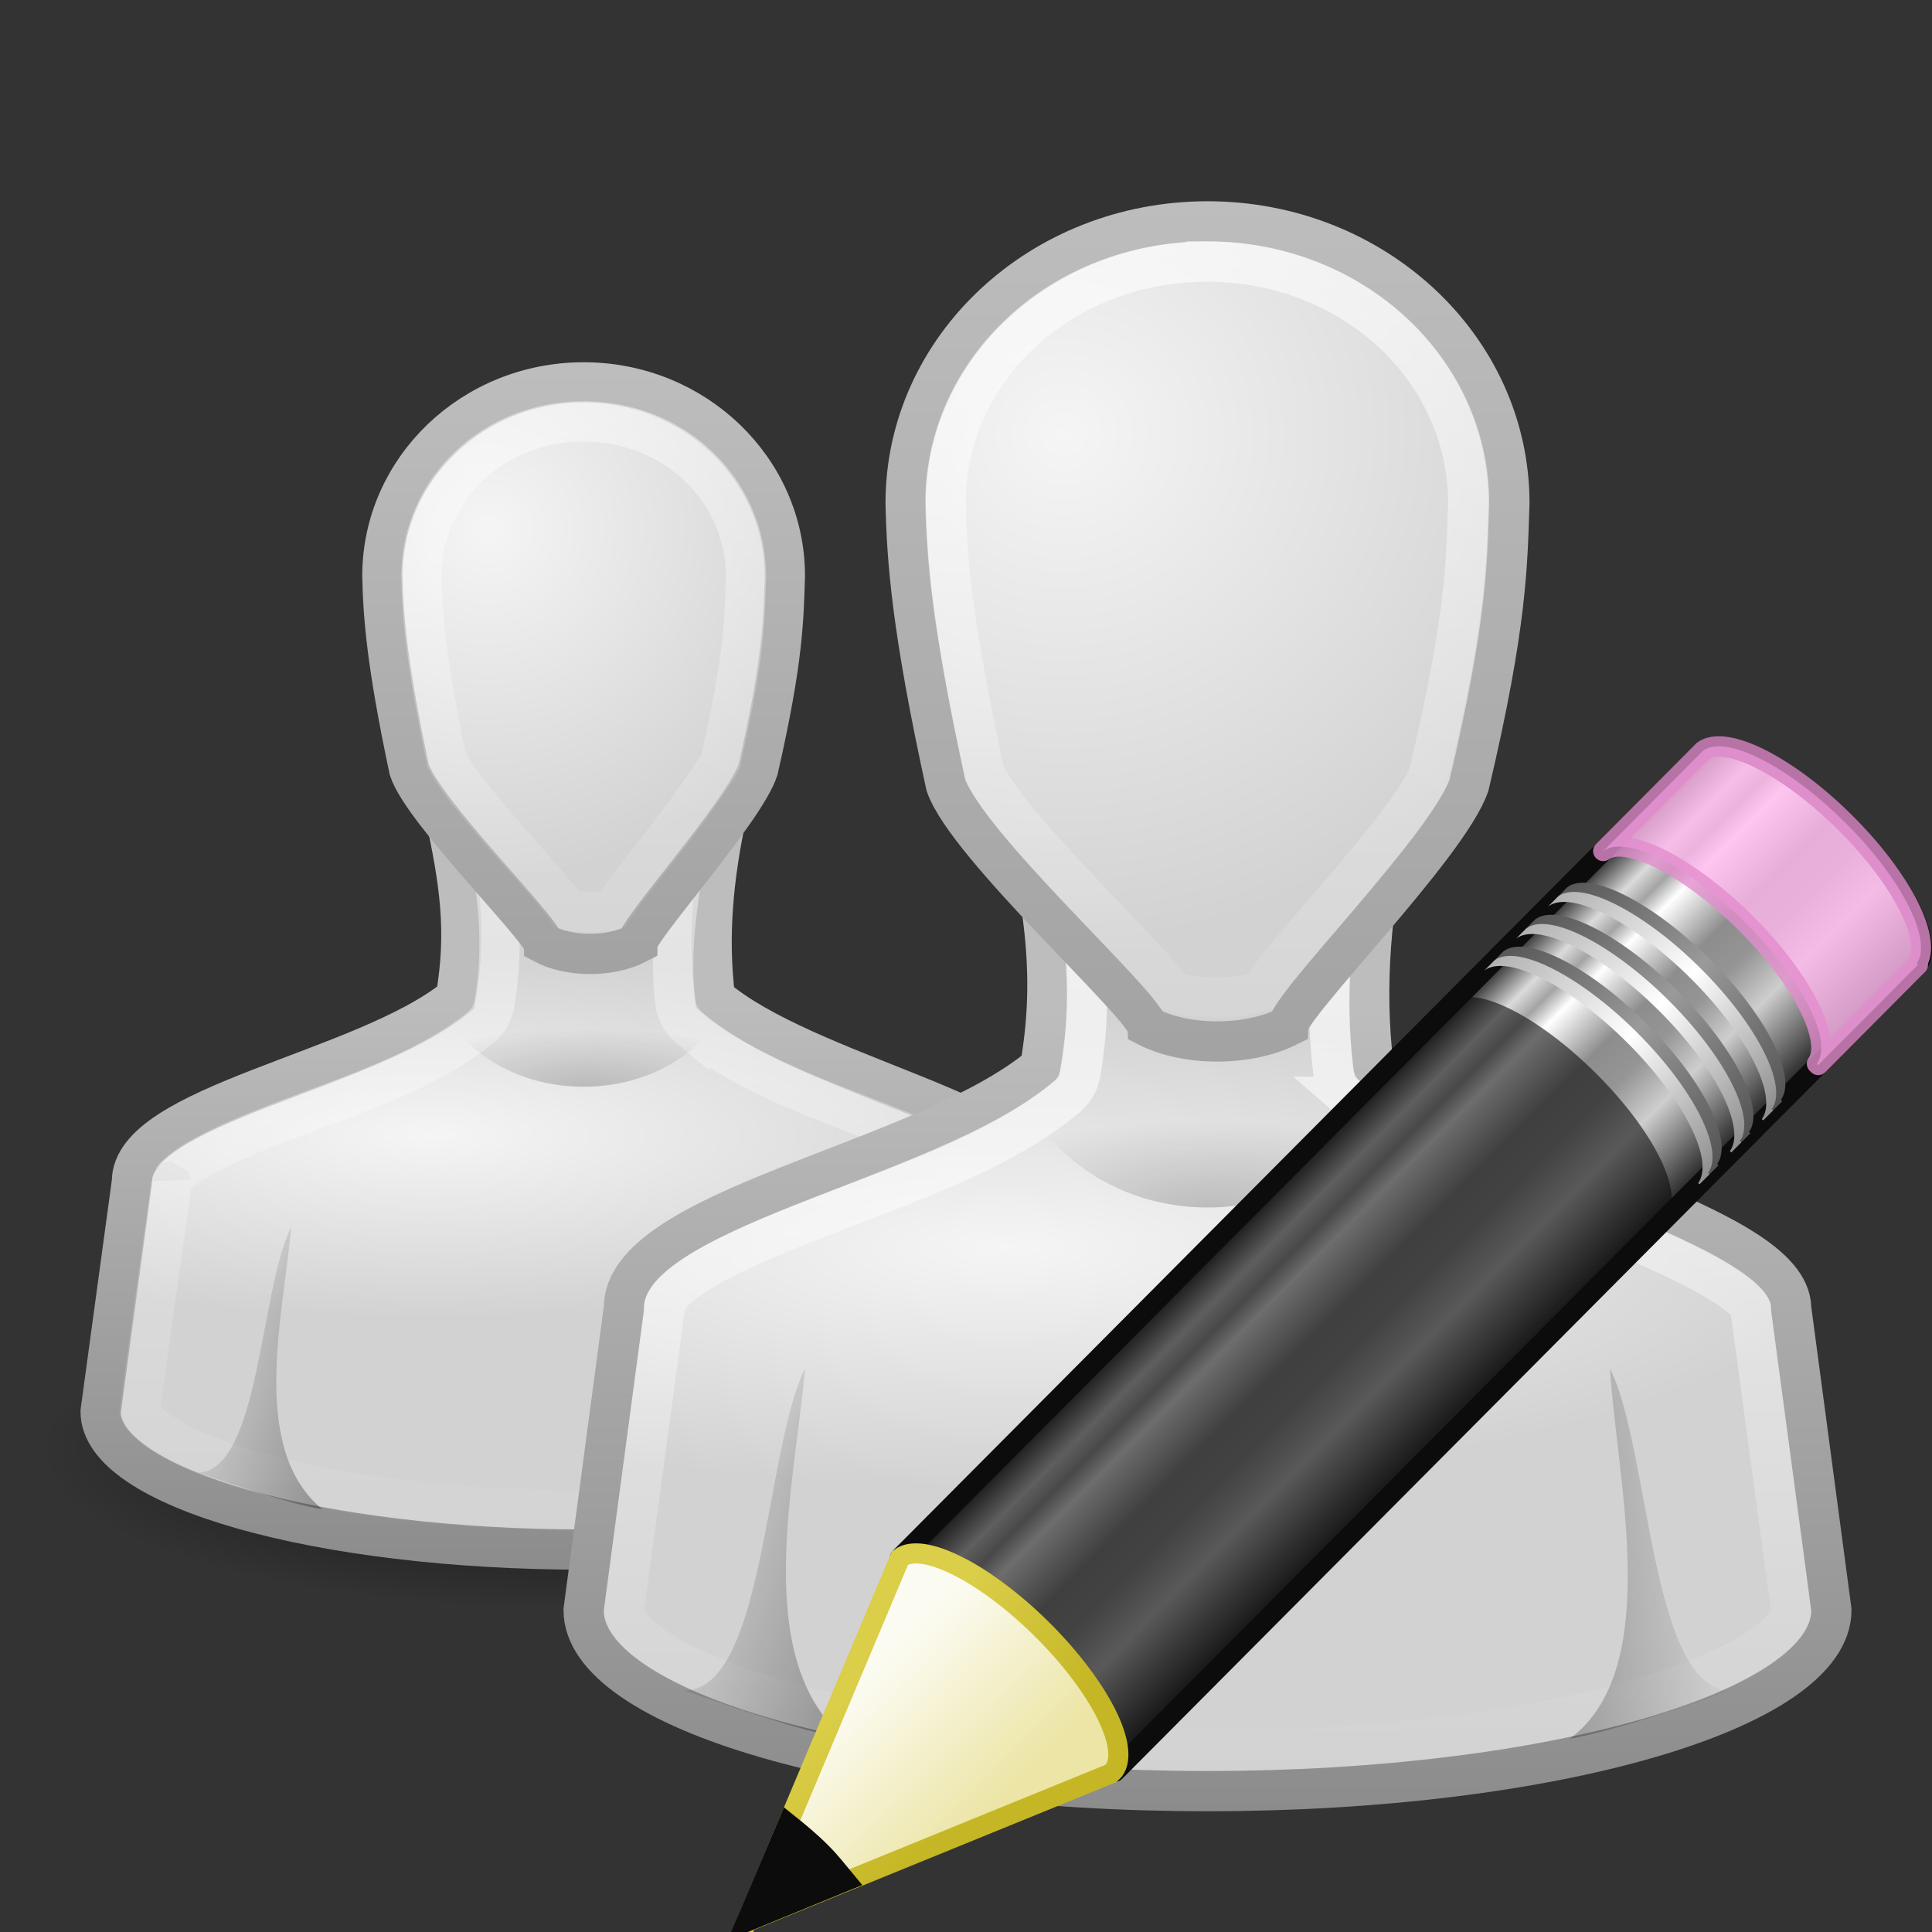 <?xml version="1.0" encoding="UTF-8" standalone="no"?>
<!-- Created with Inkscape (http://www.inkscape.org/) -->

<svg
   xmlns:dc="http://purl.org/dc/elements/1.1/"
   xmlns:cc="http://creativecommons.org/ns#"
   xmlns:rdf="http://www.w3.org/1999/02/22-rdf-syntax-ns#"
   xmlns:svg="http://www.w3.org/2000/svg"
   xmlns="http://www.w3.org/2000/svg"
   xmlns:xlink="http://www.w3.org/1999/xlink"
   xmlns:sodipodi="http://sodipodi.sourceforge.net/DTD/sodipodi-0.dtd"
   xmlns:inkscape="http://www.inkscape.org/namespaces/inkscape"
   id="svg11300"
   height="48"
   width="48"
   version="1.0"
   inkscape:version="0.48.1 r9760"
   sodipodi:docname="user-group-properties.svg">
  <rect width="100%" height="100%" fill="#333333" stroke="none"/>
  <sodipodi:namedview
     pagecolor="#ffffff"
     bordercolor="#666666"
     borderopacity="1"
     objecttolerance="10"
     gridtolerance="10"
     guidetolerance="10"
     inkscape:pageopacity="0"
     inkscape:pageshadow="2"
     inkscape:window-width="640"
     inkscape:window-height="480"
     id="namedview52"
     showgrid="true"
     inkscape:zoom="3.5999071"
     inkscape:cx="161.37188"
     inkscape:cy="39.290809"
     inkscape:current-layer="g5546"
     inkscape:snap-global="true"
     inkscape:snap-grids="false">
    <inkscape:grid
       type="xygrid"
       id="grid4232" />
  </sodipodi:namedview>
  <defs
     id="defs3">
    <linearGradient
       id="linearGradient3785">
      <stop
         id="stop3787"
         style="stop-color:#bdbdbd"
         offset="0" />
      <stop
         id="stop3789"
         style="stop-color:#8c8c8c"
         offset="1" />
    </linearGradient>
    <linearGradient
       id="linearGradient6954">
      <stop
         id="stop6960"
         style="stop-color:#f5f5f5"
         offset="0" />
      <stop
         id="stop6962"
         style="stop-color:#d2d2d2"
         offset="1" />
    </linearGradient>
    <linearGradient
       id="linearGradient3341">
      <stop
         id="stop3343"
         style="stop-color:#fff"
         offset="0" />
      <stop
         id="stop3345"
         style="stop-color:#fff;stop-opacity:0"
         offset="1" />
    </linearGradient>
    <linearGradient
       id="linearGradient5060">
      <stop
         id="stop5062"
         offset="0" />
      <stop
         id="stop5064"
         style="stop-opacity:0"
         offset="1" />
    </linearGradient>
    <linearGradient
       id="linearGradient3783"
       y2="45"
       xlink:href="#linearGradient3785"
       gradientUnits="userSpaceOnUse"
       x2="30"
       y1="25.085"
       x1="30" />
    <radialGradient
       id="radialGradient3805"
       xlink:href="#linearGradient6954"
       gradientUnits="userSpaceOnUse"
       cy="12.313"
       cx="26.376"
       gradientTransform="matrix(1.64 -.133 .128 1.585 -18.396 -5.227)"
       r="8" />
    <radialGradient
       id="radialGradient3813"
       xlink:href="#linearGradient6954"
       gradientUnits="userSpaceOnUse"
       cy="28.66"
       cx="25"
       gradientTransform="matrix(1.312 0 0 .373 -7.812 20.302)"
       r="16" />
    <linearGradient
       id="linearGradient3821"
       y2="44.679"
       xlink:href="#linearGradient3785"
       gradientUnits="userSpaceOnUse"
       x2="30"
       y1="5"
       x1="30" />
    <radialGradient
       id="radialGradient3831"
       xlink:href="#linearGradient5060"
       gradientUnits="userSpaceOnUse"
       cy="41.5"
       cx="32"
       gradientTransform="matrix(1 0 0 .357 0 26.679)"
       r="21" />
    <radialGradient
       id="radialGradient3844"
       xlink:href="#linearGradient5060"
       gradientUnits="userSpaceOnUse"
       cy="33.188"
       cx="30"
       gradientTransform="matrix(1.528 -7.0647e-7 2.1309e-7 .461 -15.839 14.705)"
       r="4.688" />
    <linearGradient
       id="linearGradient3858"
       y2="38.6"
       xlink:href="#linearGradient5060"
       gradientUnits="userSpaceOnUse"
       x2="43"
       y1="39"
       x1="38" />
    <linearGradient
       id="linearGradient3866"
       y2="37.438"
       xlink:href="#linearGradient5060"
       gradientUnits="userSpaceOnUse"
       x2="17"
       y1="39"
       x1="22" />
    <linearGradient
       id="linearGradient3892"
       y2="83.5"
       xlink:href="#linearGradient3341"
       gradientUnits="userSpaceOnUse"
       x2="24.875"
       y1="53.869"
       x1="24.787" />
    <linearGradient
       id="linearGradient3910"
       y2="27.957"
       xlink:href="#linearGradient3341"
       gradientUnits="userSpaceOnUse"
       x2="30"
       y1="3.041"
       x1="30" />
    <radialGradient
       id="radialGradient4191"
       xlink:href="#linearGradient5060"
       gradientUnits="userSpaceOnUse"
       cy="33.188"
       cx="30"
       gradientTransform="matrix(1.141 -4.7098e-7 1.591e-7 .307 -19.727 16.803)"
       r="4.688" />
    <linearGradient
       id="linearGradient4197"
       y2="37.438"
       xlink:href="#linearGradient5060"
       gradientUnits="userSpaceOnUse"
       x2="17"
       gradientTransform="matrix(.778 0 0 .762 -8.322 4.586)"
       y1="39"
       x1="22" />
    <radialGradient
       id="radialGradient4200"
       xlink:href="#linearGradient6954"
       gradientUnits="userSpaceOnUse"
       cy="12.313"
       cx="26.376"
       gradientTransform="matrix(1.093 -0.091 .085 1.089 -17.764 2.129)"
       r="8" />
    <linearGradient
       id="linearGradient4202"
       y2="44.679"
       xlink:href="#linearGradient3785"
       gradientUnits="userSpaceOnUse"
       x2="30"
       gradientTransform="matrix(.667 0 0 .687 -5.5 5.721)"
       y1="5"
       x1="30" />
    <radialGradient
       id="radialGradient4205"
       xlink:href="#linearGradient6954"
       gradientUnits="userSpaceOnUse"
       cy="28.66"
       cx="25"
       gradientTransform="matrix(1.021 0 0 .284 -14.854 20.064)"
       r="16" />
    <linearGradient
       id="linearGradient4207"
       y2="45"
       xlink:href="#linearGradient3785"
       gradientUnits="userSpaceOnUse"
       x2="30"
       gradientTransform="matrix(.778 0 0 .762 -8.778 4.595)"
       y1="26.407"
       x1="30" />
    <linearGradient
       id="linearGradient4236"
       y2="29.513"
       xlink:href="#linearGradient3341"
       gradientUnits="userSpaceOnUse"
       x2="29.25"
       gradientTransform="matrix(.667 0 0 .687 -5.5 5.721)"
       y1="-1.049"
       x1="29.25" />
    <linearGradient
       id="linearGradient4248"
       y2="45.156"
       xlink:href="#linearGradient3341"
       gradientUnits="userSpaceOnUse"
       x2="29.286"
       gradientTransform="matrix(.778 0 0 .762 -8.778 4.595)"
       y1="14.969"
       x1="29.286" />
    <linearGradient
       x1="23.576"
       y1="25.357"
       gradientTransform="matrix(0.657,-0.66,0.735,0.731,-21.951,5.314)"
       x2="23.576"
       gradientUnits="userSpaceOnUse"
       y2="31.211"
       id="linearGradient2712">
      <stop
         offset="0"
         style="stop-color:#181818"
         id="stop2646" />
      <stop
         offset=".135"
         style="stop-color:#dbdbdb"
         id="stop2543" />
      <stop
         offset=".202"
         style="stop-color:#a4a4a4"
         id="stop2545" />
      <stop
         offset=".27"
         style="stop-color:#fff"
         id="stop2650" />
      <stop
         offset=".447"
         style="stop-color:#8d8d8d"
         id="stop2652" />
      <stop
         offset=".571"
         style="stop-color:#959595"
         id="stop2551" />
      <stop
         offset=".72"
         style="stop-color:#cecece"
         id="stop2553" />
      <stop
         offset="1"
         style="stop-color:#181818"
         id="stop2555" />
    </linearGradient>
    <linearGradient
       x1="30.038"
       y1="24.99"
       gradientTransform="matrix(0.638,-0.641,0.86,0.855,-24.357,1.938)"
       x2="30.038"
       gradientUnits="userSpaceOnUse"
       y2="30"
       id="linearGradient2714">
      <stop
         offset="0"
         style="stop-color:#565656"
         id="stop2559" />
      <stop
         offset=".5"
         style="stop-color:#9a9a9a"
         id="stop2640" />
      <stop
         offset="1"
         style="stop-color:#545454"
         id="stop2642" />
    </linearGradient>
    <linearGradient
       x1="30.038"
       y1="24.99"
       gradientTransform="matrix(0.638,-0.641,0.86,0.855,-24.54,2.122)"
       x2="30.038"
       gradientUnits="userSpaceOnUse"
       y2="30"
       id="linearGradient2716">
      <stop
         offset="0"
         style="stop-color:#b1b1b1"
         id="stop2567" />
      <stop
         offset=".5"
         style="stop-color:#fff"
         id="stop2569" />
      <stop
         offset="1"
         style="stop-color:#8f8f8f"
         id="stop2571" />
    </linearGradient>
    <linearGradient
       x1="30.038"
       y1="24.99"
       gradientTransform="matrix(0.638,-0.641,0.86,0.855,-23.722,1.3)"
       x2="30.038"
       gradientUnits="userSpaceOnUse"
       y2="30"
       id="linearGradient2718">
      <stop
         offset="0"
         style="stop-color:#565656"
         id="stop2627" />
      <stop
         offset=".5"
         style="stop-color:#9a9a9a"
         id="stop2629" />
      <stop
         offset="1"
         style="stop-color:#545454"
         id="stop2579" />
    </linearGradient>
    <linearGradient
       x1="30.038"
       y1="24.99"
       gradientTransform="matrix(0.638,-0.641,0.86,0.855,-23.905,1.484)"
       x2="30.038"
       gradientUnits="userSpaceOnUse"
       y2="30"
       id="linearGradient2720">
      <stop
         offset="0"
         style="stop-color:#b1b1b1"
         id="stop2583" />
      <stop
         offset=".5"
         style="stop-color:#fff"
         id="stop2585" />
      <stop
         offset="1"
         style="stop-color:#8f8f8f"
         id="stop2587" />
    </linearGradient>
    <linearGradient
       x1="30.038"
       y1="24.99"
       gradientTransform="matrix(0.638,-0.641,0.86,0.855,-23.084,0.659)"
       x2="30.038"
       gradientUnits="userSpaceOnUse"
       y2="30"
       id="linearGradient2722">
      <stop
         offset="0"
         style="stop-color:#565656"
         id="stop2616" />
      <stop
         offset=".5"
         style="stop-color:#9a9a9a"
         id="stop2593" />
      <stop
         offset="1"
         style="stop-color:#545454"
         id="stop2595" />
    </linearGradient>
    <linearGradient
       x1="30.038"
       y1="24.99"
       gradientTransform="matrix(0.638,-0.641,0.86,0.855,-23.267,0.843)"
       x2="30.038"
       gradientUnits="userSpaceOnUse"
       y2="30"
       id="linearGradient2724">
      <stop
         offset="0"
         style="stop-color:#b1b1b1"
         id="stop2599" />
      <stop
         offset=".5"
         style="stop-color:#fff"
         id="stop2601" />
      <stop
         offset="1"
         style="stop-color:#8f8f8f"
         id="stop2603" />
    </linearGradient>
    <linearGradient
       x1="9"
       y1="29.057"
       gradientTransform="matrix(0.638,-0.641,0.86,0.855,-24.6,2.182)"
       x2="9"
       gradientUnits="userSpaceOnUse"
       y2="26.03"
       id="linearGradient2726">
      <stop
         offset="0"
         style="stop-color:#ece5a5"
         id="stop2607" />
      <stop
         offset="1"
         style="stop-color:#fcfbf2"
         id="stop2609" />
    </linearGradient>
    <linearGradient
       x1="5.518"
       y1="37.372"
       gradientTransform="matrix(0.56,0.024,0.024,0.56,-1.392,-1.445)"
       x2="9.522"
       gradientUnits="userSpaceOnUse"
       y2="41.392"
       id="linearGradient2728">
      <stop
         offset="0"
         style="stop-color:#dbce48"
         id="stop2613" />
      <stop
         offset="1"
         style="stop-color:#c5b625"
         id="stop2615" />
    </linearGradient>
  </defs>
  <g
     id="g4280">
    <g
       id="g4271">
      <path
         id="path3823-4"
         style="opacity:.7;fill:url(#radialGradient3831)"
         d="m53 41.5a21 7.5 0 1 1 -42 0 21 7.5 0 1 1 42 0z"
         transform="matrix(.619 0 0 .533 -5.809 13.867)" />
      <path
         id="path3766-9"
         style="stroke:url(#linearGradient4207);fill:url(#radialGradient4205)"
         d="m11.056 20.214c0.358 1.659 0.558 2.913 0.267 4.571-2.264 1.84-8.054 2.667-8.045 4.571l-0.778 5.714c0 1.894 5.397 3.429 12.056 3.429 6.658 0 12.056-1.535 12.056-3.429l-0.779-5.714c-0.009-1.63-5.833-2.667-8.069-4.571-0.191-1.54-0.039-3.032 0.292-4.572h-7z" />
      <path
         id="path4244"
         style="opacity:.6;stroke:url(#linearGradient4248);fill:none"
         d="m12.188 21.188c0.202 1.214 0.333 2.381 0.094 3.75a0.975 0.975 0 0 1 -0.344 0.594c-1.392 1.131-3.435 1.748-5.125 2.406-0.845 0.329-1.604 0.671-2.062 0.969-0.459 0.298-0.5 0.454-0.5 0.438a0.975 0.975 0 0 1 0 0.125l-0.782 5.593c0 0.01 0.057 0.212 0.531 0.531s1.284 0.675 2.312 0.969c2.058 0.587 4.996 0.969 8.25 0.969s6.192-0.382 8.25-0.969c1.029-0.293 1.838-0.649 2.312-0.969 0.475-0.319 0.531-0.521 0.531-0.531l-0.781-5.593a0.975 0.975 0 0 1 0 -0.094c0.008 0.023 0.007 0.075-0.031 0.031-0.064-0.073-0.228-0.228-0.469-0.375-0.483-0.293-1.234-0.624-2.094-0.969-1.719-0.689-3.785-1.363-5.156-2.531a0.975 0.975 0 0 1 -0.344 -0.625c-0.159-1.278 0.056-2.503 0.25-3.719h-4.844z" />
      <path
         id="path3764-4"
         style="stroke:url(#linearGradient4202);stroke-width:1;fill:url(#radialGradient4200)"
         d="m14.5 9.5c-2.761 0-5 2.153-5 4.81 0.022 0.983 0.103 2.151 0.667 4.81 0.333 1.031 3.307 3.979 3.333 4.322 0.646 0.344 1.667 0.344 2.333 0 0-0.344 2.667-3.292 3-4.322 0.634-2.763 0.633-3.779 0.667-4.81 0-2.656-2.239-4.81-5-4.81z" />
      <path
         id="path3848-2"
         style="opacity:.3;fill:url(#linearGradient4197)"
         d="m8.011 37.5c-1.837-1.51-0.961-4.863-0.778-7.01-0.778 1.524-0.778 6.096-2.333 6.096 1.06 0.349 2.139 0.736 3.111 0.914z" />
      <path
         id="path3833-8"
         style="opacity:.2;fill:url(#radialGradient4191)"
         d="m11 25c0.512 1.163 1.881 2 3.5 2s2.988-0.837 3.5-2h-7z" />
      <path
         id="path4234"
         style="opacity:.6;stroke:url(#linearGradient4236);stroke-width:1;fill:none"
         d="m14.5 10.469c-2.253 0-4.014 1.707-4.031 3.812-0 0.011 0 0.021 0 0.031 0.021 0.936 0.094 2.035 0.625 4.562 0.015 0.024 0.18 0.342 0.469 0.719 0.304 0.396 0.703 0.865 1.094 1.312 0.391 0.448 0.792 0.894 1.094 1.25 0.14 0.165 0.239 0.298 0.344 0.438 0.298 0.089 0.792 0.09 1.125 0 0.085-0.127 0.172-0.26 0.281-0.406 0.269-0.359 0.618-0.801 0.969-1.25s0.691-0.914 0.969-1.312c0.257-0.368 0.434-0.645 0.469-0.719 0.004-0.018-0.004-0.013 0-0.031 0.606-2.651 0.591-3.52 0.625-4.562 0-0.011 0-0.021 0-0.031-0.018-2.106-1.778-3.812-4.031-3.812z" />
    </g>
    <g
       id="g3912">
      <path
         id="path3823"
         style="opacity:.7;fill:url(#radialGradient3831)"
         d="m53 41.5a21 7.5 0 1 1 -42 0 21 7.5 0 1 1 42 0z"
         transform="matrix(.857 0 0 .8 2.571 7.8)" />
      <path
         id="path3766"
         style="stroke:url(#linearGradient3783);fill:url(#radialGradient3813)"
         d="m25.5 20.5c0.46 2.177 0.717 3.823 0.344 6-2.911 2.415-10.355 3.5-10.344 6l-1 7.5c0 2.485 6.94 4.5 15.5 4.5s15.5-2.015 15.5-4.5l-1-7.5c-0.012-2.14-7.5-3.5-10.375-6-0.246-2.02-0.05-3.98 0.375-6h-9z" />
      <path
         id="path3894"
         style="stroke:url(#linearGradient3892);fill:none"
         d="m22.531 61c0.305 1.69 0.511 3.272 0.188 5.156a1.003 1.003 0 0 1 -0.375 0.625c-1.722 1.429-4.345 2.254-6.531 3.125-1.093 0.435-2.066 0.87-2.688 1.281-0.622 0.411-0.751 0.685-0.75 0.812a1.003 1.003 0 0 1 0 0.125l-1 7.375c0 0.003-0 0.028 0 0.031 0.005 0.158 0.15 0.473 0.781 0.906 0.644 0.442 1.694 0.893 3.031 1.281 2.675 0.776 6.487 1.281 10.689 1.281 4.202 0 8.014-0.505 10.688-1.281 1.337-0.388 2.387-0.839 3.031-1.281 0.631-0.433 0.776-0.748 0.781-0.906v-0.031l-1-7.375a1.003 1.003 0 0 1 0 -0.125c0 0.025 0.016 0.003-0.094-0.125-0.109-0.128-0.334-0.299-0.656-0.5-0.644-0.402-1.646-0.857-2.75-1.312-2.209-0.91-4.836-1.838-6.531-3.312a1.003 1.003 0 0 1 -0.344 -0.625c-0.212-1.743-0.057-3.441 0.219-5.125h-6.688z"
         transform="translate(4.125 -39.5)" />
      <path
         id="path3764"
         style="stroke:url(#linearGradient3821);fill:url(#radialGradient3805)"
         d="m30 5.5c-4.142 0-7.5 3.134-7.5 7 0.032 1.431 0.155 3.13 1 7 0.5 1.5 4.96 5.5 5 6 0.97 0.5 2.5 0.5 3.5 0 0-0.5 4-4.5 4.5-6 0.951-4.022 0.949-5.5 1-7 0-3.866-3.358-7-7.5-7z" />
      <path
         id="path3848"
         style="opacity:.3;fill:url(#linearGradient3866)"
         d="m21 43.2c-2.362-1.982-1.236-6.383-1-9.2-1 2-1 8-3 8 1.363 0.459 2.75 0.966 4 1.2z" />
      <path
         id="path3850"
         style="opacity:.3;fill:url(#linearGradient3858)"
         d="m39 43.2c2.35-1.744 1.157-6.486 1-9.2 1 2 1 8 3 8-1.363 0.459-2.75 0.966-4 1.2z" />
      <path
         id="path3833"
         style="opacity:.2;fill:url(#radialGradient3844)"
         d="m25.312 27c0.686 1.745 2.519 3 4.688 3s4.001-1.255 4.688-3h-9.375z" />
      <path
         id="path3906"
         style="opacity:.7;stroke:url(#linearGradient3910);fill:none"
         d="m30 6.531c-3.614 0-6.45 2.679-6.469 5.938 0 0.006-0 0.025 0 0.031 0.032 1.374 0.156 2.981 0.969 6.719 0.041 0.097 0.335 0.583 0.781 1.125 0.461 0.559 1.04 1.194 1.625 1.812 0.585 0.619 1.177 1.232 1.625 1.719 0.224 0.243 0.405 0.458 0.562 0.656 0.014 0.018 0.018 0.045 0.031 0.062 0.58 0.228 1.59 0.23 2.219 0 0.14-0.204 0.3-0.443 0.5-0.688 0.4-0.49 0.911-1.068 1.438-1.688 0.527-0.62 1.079-1.282 1.5-1.844 0.4-0.534 0.658-0.977 0.719-1.125 0.003-0.014-0.003-0.017 0-0.031 0.923-3.909 0.918-5.212 0.969-6.719 0-0.011 0-0.021 0-0.031-0.019-3.259-2.855-5.938-6.469-5.938z"
         transform="matrix(1.004 0 0 1.003 -.136 -.051)" />
    </g>
  </g>
  <g
     id="g5546"
     transform="translate(-54.43,-7.448)">
    <g
       id="layer1-9"
       transform="translate(35.774,94.828)">
      <g
         transform="matrix(1.243,0,0,1.243,36.048,-69.161)"
         id="g3872">
        <path
           d="m 3.996,16.48 c 0.446,-0.335 1.697,0.293 2.847,1.437 1.147,1.141 1.751,2.363 1.424,2.813 -0.001,0.002 0.028,0.025 0.027,0.027 l 16.01,-16.089 c 0.406,-0.409 -0.225,-1.7 -1.411,-2.88 -1.187,-1.18 -2.481,-1.806 -2.887,-1.397 l -16.01,16.089 z"
           style="fill:url(#linearGradient2712);stroke:#0c0c0c;stroke-width:0.402;stroke-linejoin:round"
           id="rect2383"
           inkscape:connector-curvature="0" />
        <path
           d="m 18.052,2.354 c 0.446,-0.335 1.697,0.293 2.847,1.437 1.147,1.141 1.751,2.363 1.424,2.813 -0.001,0.002 0.028,0.025 0.027,0.027 l 1.954,-1.964 0.04,-0.04 c 0.001,-0.002 -0.028,-0.025 -0.027,-0.027 0.327,-0.45 -0.277,-1.671 -1.424,-2.813 -1.15,-1.144 -2.401,-1.772 -2.847,-1.437 L 20.006,0.391 18.052,2.354 z"
           style="opacity:0.8;fill:#ffb6ed;stroke:#e28ccd;stroke-width:0.402;stroke-linejoin:round"
           id="rect3175"
           inkscape:connector-curvature="0" />
        <path
           d="m 3.996,16.48 c 0.446,-0.335 1.697,0.293 2.847,1.437 1.147,1.141 1.751,2.363 1.424,2.813 -0.001,0.002 0.028,0.025 0.027,0.027 l 11.025,-11.08 0.04,-0.04 c 0.001,-0.002 -0.028,-0.025 -0.027,-0.027 0.328,-0.451 -0.277,-1.672 -1.424,-2.813 -1.15,-1.144 -2.401,-1.772 -2.847,-1.437 l -0.04,0.04 -11.025,11.08 z"
           style="opacity:0.6;fill:#0c0c0c"
           id="path3208"
           inkscape:connector-curvature="0" />
        <path
           d="m 15.862,4.555 c 0.446,-0.335 1.697,0.293 2.847,1.437 1.147,1.141 1.751,2.363 1.424,2.813 -0.001,0.002 0.028,0.025 0.027,0.027 l 0.199,-0.2 c 0.001,-0.002 -0.028,-0.025 -0.027,-0.027 0.327,-0.45 -0.277,-1.671 -1.424,-2.813 -1.15,-1.144 -2.401,-1.772 -2.847,-1.437 L 15.862,4.555 z"
           style="fill:url(#linearGradient2714)"
           id="path3233"
           inkscape:connector-curvature="0" />
        <path
           d="m 15.679,4.739 c 0.446,-0.335 1.697,0.293 2.847,1.437 1.147,1.141 1.751,2.363 1.424,2.813 -0.001,0.002 0.028,0.025 0.027,0.027 l 0.199,-0.2 c 0.001,-0.002 -0.028,-0.025 -0.027,-0.027 0.328,-0.45 -0.277,-1.671 -1.424,-2.813 -1.149,-1.144 -2.401,-1.772 -2.847,-1.437 l -0.199,0.2 z"
           style="fill:url(#linearGradient2716)"
           id="path3216"
           inkscape:connector-curvature="0" />
        <path
           d="m 16.497,3.917 c 0.446,-0.335 1.697,0.293 2.847,1.437 1.147,1.141 1.751,2.363 1.424,2.813 -0.001,0.002 0.028,0.025 0.027,0.027 l 0.199,-0.2 c 0.001,-0.002 -0.028,-0.025 -0.027,-0.027 0.327,-0.45 -0.277,-1.671 -1.424,-2.813 -1.15,-1.144 -2.401,-1.772 -2.847,-1.437 L 16.497,3.917 z"
           style="fill:url(#linearGradient2718)"
           id="path3248"
           inkscape:connector-curvature="0" />
        <path
           d="m 16.314,4.101 c 0.446,-0.335 1.697,0.293 2.847,1.437 1.147,1.141 1.751,2.363 1.424,2.813 -0.001,0.002 0.028,0.025 0.027,0.027 l 0.199,-0.2 c 0.001,-0.002 -0.028,-0.025 -0.027,-0.027 0.328,-0.45 -0.277,-1.671 -1.424,-2.813 -1.15,-1.144 -2.401,-1.772 -2.847,-1.437 l -0.199,0.2 z"
           style="fill:url(#linearGradient2720)"
           id="path3250"
           inkscape:connector-curvature="0" />
        <path
           d="m 17.135,3.276 c 0.446,-0.335 1.697,0.293 2.847,1.437 1.147,1.141 1.751,2.363 1.424,2.813 -0.001,0.002 0.028,0.025 0.027,0.027 l 0.199,-0.2 c 0.001,-0.002 -0.028,-0.025 -0.027,-0.027 0.327,-0.45 -0.277,-1.672 -1.424,-2.813 -1.15,-1.144 -2.401,-1.772 -2.847,-1.437 L 17.135,3.276 z"
           style="fill:url(#linearGradient2722)"
           id="path3256"
           inkscape:connector-curvature="0" />
        <path
           d="m 16.952,3.46 c 0.446,-0.335 1.697,0.293 2.847,1.437 1.147,1.141 1.751,2.363 1.424,2.813 -0.001,0.002 0.028,0.025 0.027,0.027 l 0.199,-0.2 c 0.001,-0.002 -0.028,-0.025 -0.027,-0.027 0.328,-0.45 -0.277,-1.671 -1.424,-2.813 -1.149,-1.144 -2.401,-1.772 -2.847,-1.437 L 16.952,3.46 z"
           style="fill:url(#linearGradient2724)"
           id="path3258"
           inkscape:connector-curvature="0" />
        <path
           d="m 0.928,23.761 7.284,-2.971 0.062,-0.062 c 0.327,-0.45 -0.285,-1.671 -1.432,-2.812 -1.15,-1.144 -2.4,-1.769 -2.845,-1.434 l -3.068,7.279 z"
           style="fill:url(#linearGradient2726);fill-rule:evenodd;stroke:url(#linearGradient2728);stroke-width:0.402"
           id="path3270-3"
           inkscape:connector-curvature="0" />
        <path
           d="m 1.759,21.79 -0.832,1.964 1.987,-0.815 c -0.159,-0.191 -0.306,-0.384 -0.497,-0.574 -0.22,-0.219 -0.436,-0.397 -0.658,-0.575 z"
           style="fill:#0c0c0c;fill-rule:evenodd;stroke:#0c0c0c;stroke-width:0.402"
           id="path3281"
           inkscape:connector-curvature="0" />
      </g>
    </g>
  </g>
</svg>
